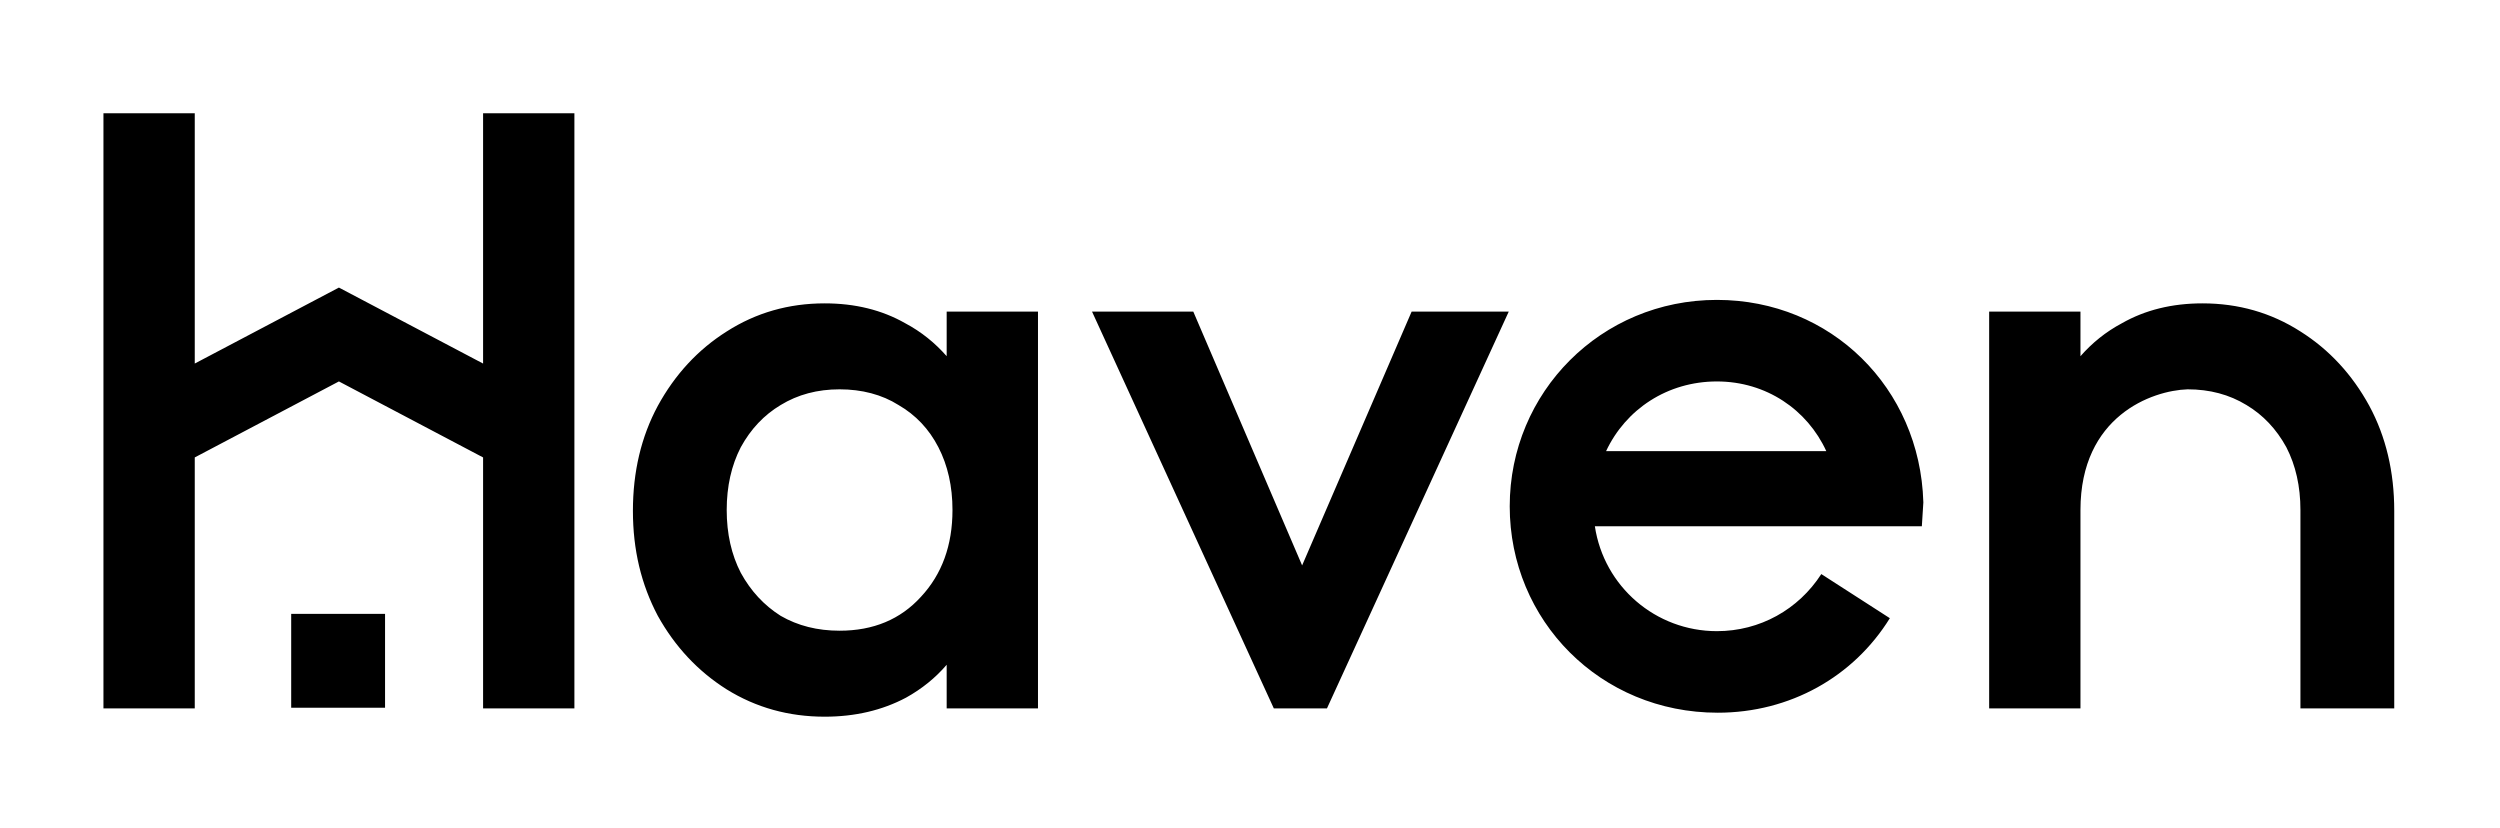 <svg width="145" height="48" viewBox="0 0 145 48" fill="none" xmlns="http://www.w3.org/2000/svg">
<path fill-rule="evenodd" clip-rule="evenodd" d="M6 6.568H11.296V21.086L19.657 16.679L28.019 21.086V6.568H33.315V41.088H28.019V26.531L19.657 22.123L11.296 26.531V41.088H6V6.568ZM111.467 30.524L111.554 29.144L111.553 29.114C111.357 22.506 106.204 17.394 99.581 17.394C92.866 17.394 87.564 22.742 87.564 29.366C87.564 35.988 92.819 41.337 99.628 41.337C103.822 41.337 107.509 39.253 109.611 35.855L105.636 33.296C104.309 35.353 102.072 36.607 99.581 36.607C96.022 36.607 93.028 34.015 92.502 30.524H111.467ZM99.581 22.124C102.446 22.124 104.824 23.767 105.925 26.165H93.153C94.292 23.738 96.708 22.124 99.581 22.124ZM123.074 18.746C122.135 19.244 121.341 19.892 120.667 20.659V18.074H115.371V41.088H120.667V29.581C120.667 24.14 124.807 22.648 126.878 22.581C128.163 22.581 129.299 22.883 130.296 23.492C131.259 24.068 132.029 24.883 132.607 25.937C133.151 26.992 133.425 28.205 133.425 29.581V41.088H138.866V29.629C138.866 27.361 138.384 25.328 137.421 23.54C136.425 21.718 135.096 20.28 133.425 19.225C131.726 18.137 129.829 17.595 127.744 17.595C125.977 17.595 124.422 17.979 123.074 18.746ZM54.907 20.659C54.233 19.892 53.439 19.244 52.5 18.746C51.152 17.979 49.597 17.595 47.83 17.595C45.745 17.595 43.849 18.137 42.149 19.225C40.478 20.28 39.15 21.718 38.153 23.54C37.19 25.328 36.709 27.361 36.709 29.629C36.709 31.897 37.19 33.896 38.153 35.718C39.15 37.507 40.478 38.931 42.149 39.985C43.849 41.04 45.745 41.568 47.83 41.568C49.597 41.568 51.166 41.198 52.548 40.465C53.473 39.952 54.258 39.314 54.907 38.557V41.088H60.203V18.074H54.907V20.659ZM53.415 34.615C52.226 35.924 50.656 36.581 48.697 36.581C47.411 36.581 46.275 36.294 45.278 35.718C44.316 35.109 43.545 34.28 42.967 33.225C42.423 32.17 42.149 30.957 42.149 29.581C42.149 28.205 42.423 26.992 42.967 25.937C43.545 24.883 44.316 24.068 45.278 23.492C46.275 22.883 47.411 22.581 48.697 22.581C49.982 22.581 51.152 22.883 52.115 23.492C53.112 24.068 53.882 24.883 54.426 25.937C54.97 26.992 55.244 28.205 55.244 29.581C55.244 31.628 54.633 33.307 53.415 34.615ZM69.211 18.074L75.523 32.794L81.874 18.074H87.507L76.963 41.088H73.882L63.338 18.074H69.211ZM22.333 35.605H16.889V41.049H22.333V35.605Z" fill="black"/>
</svg>

